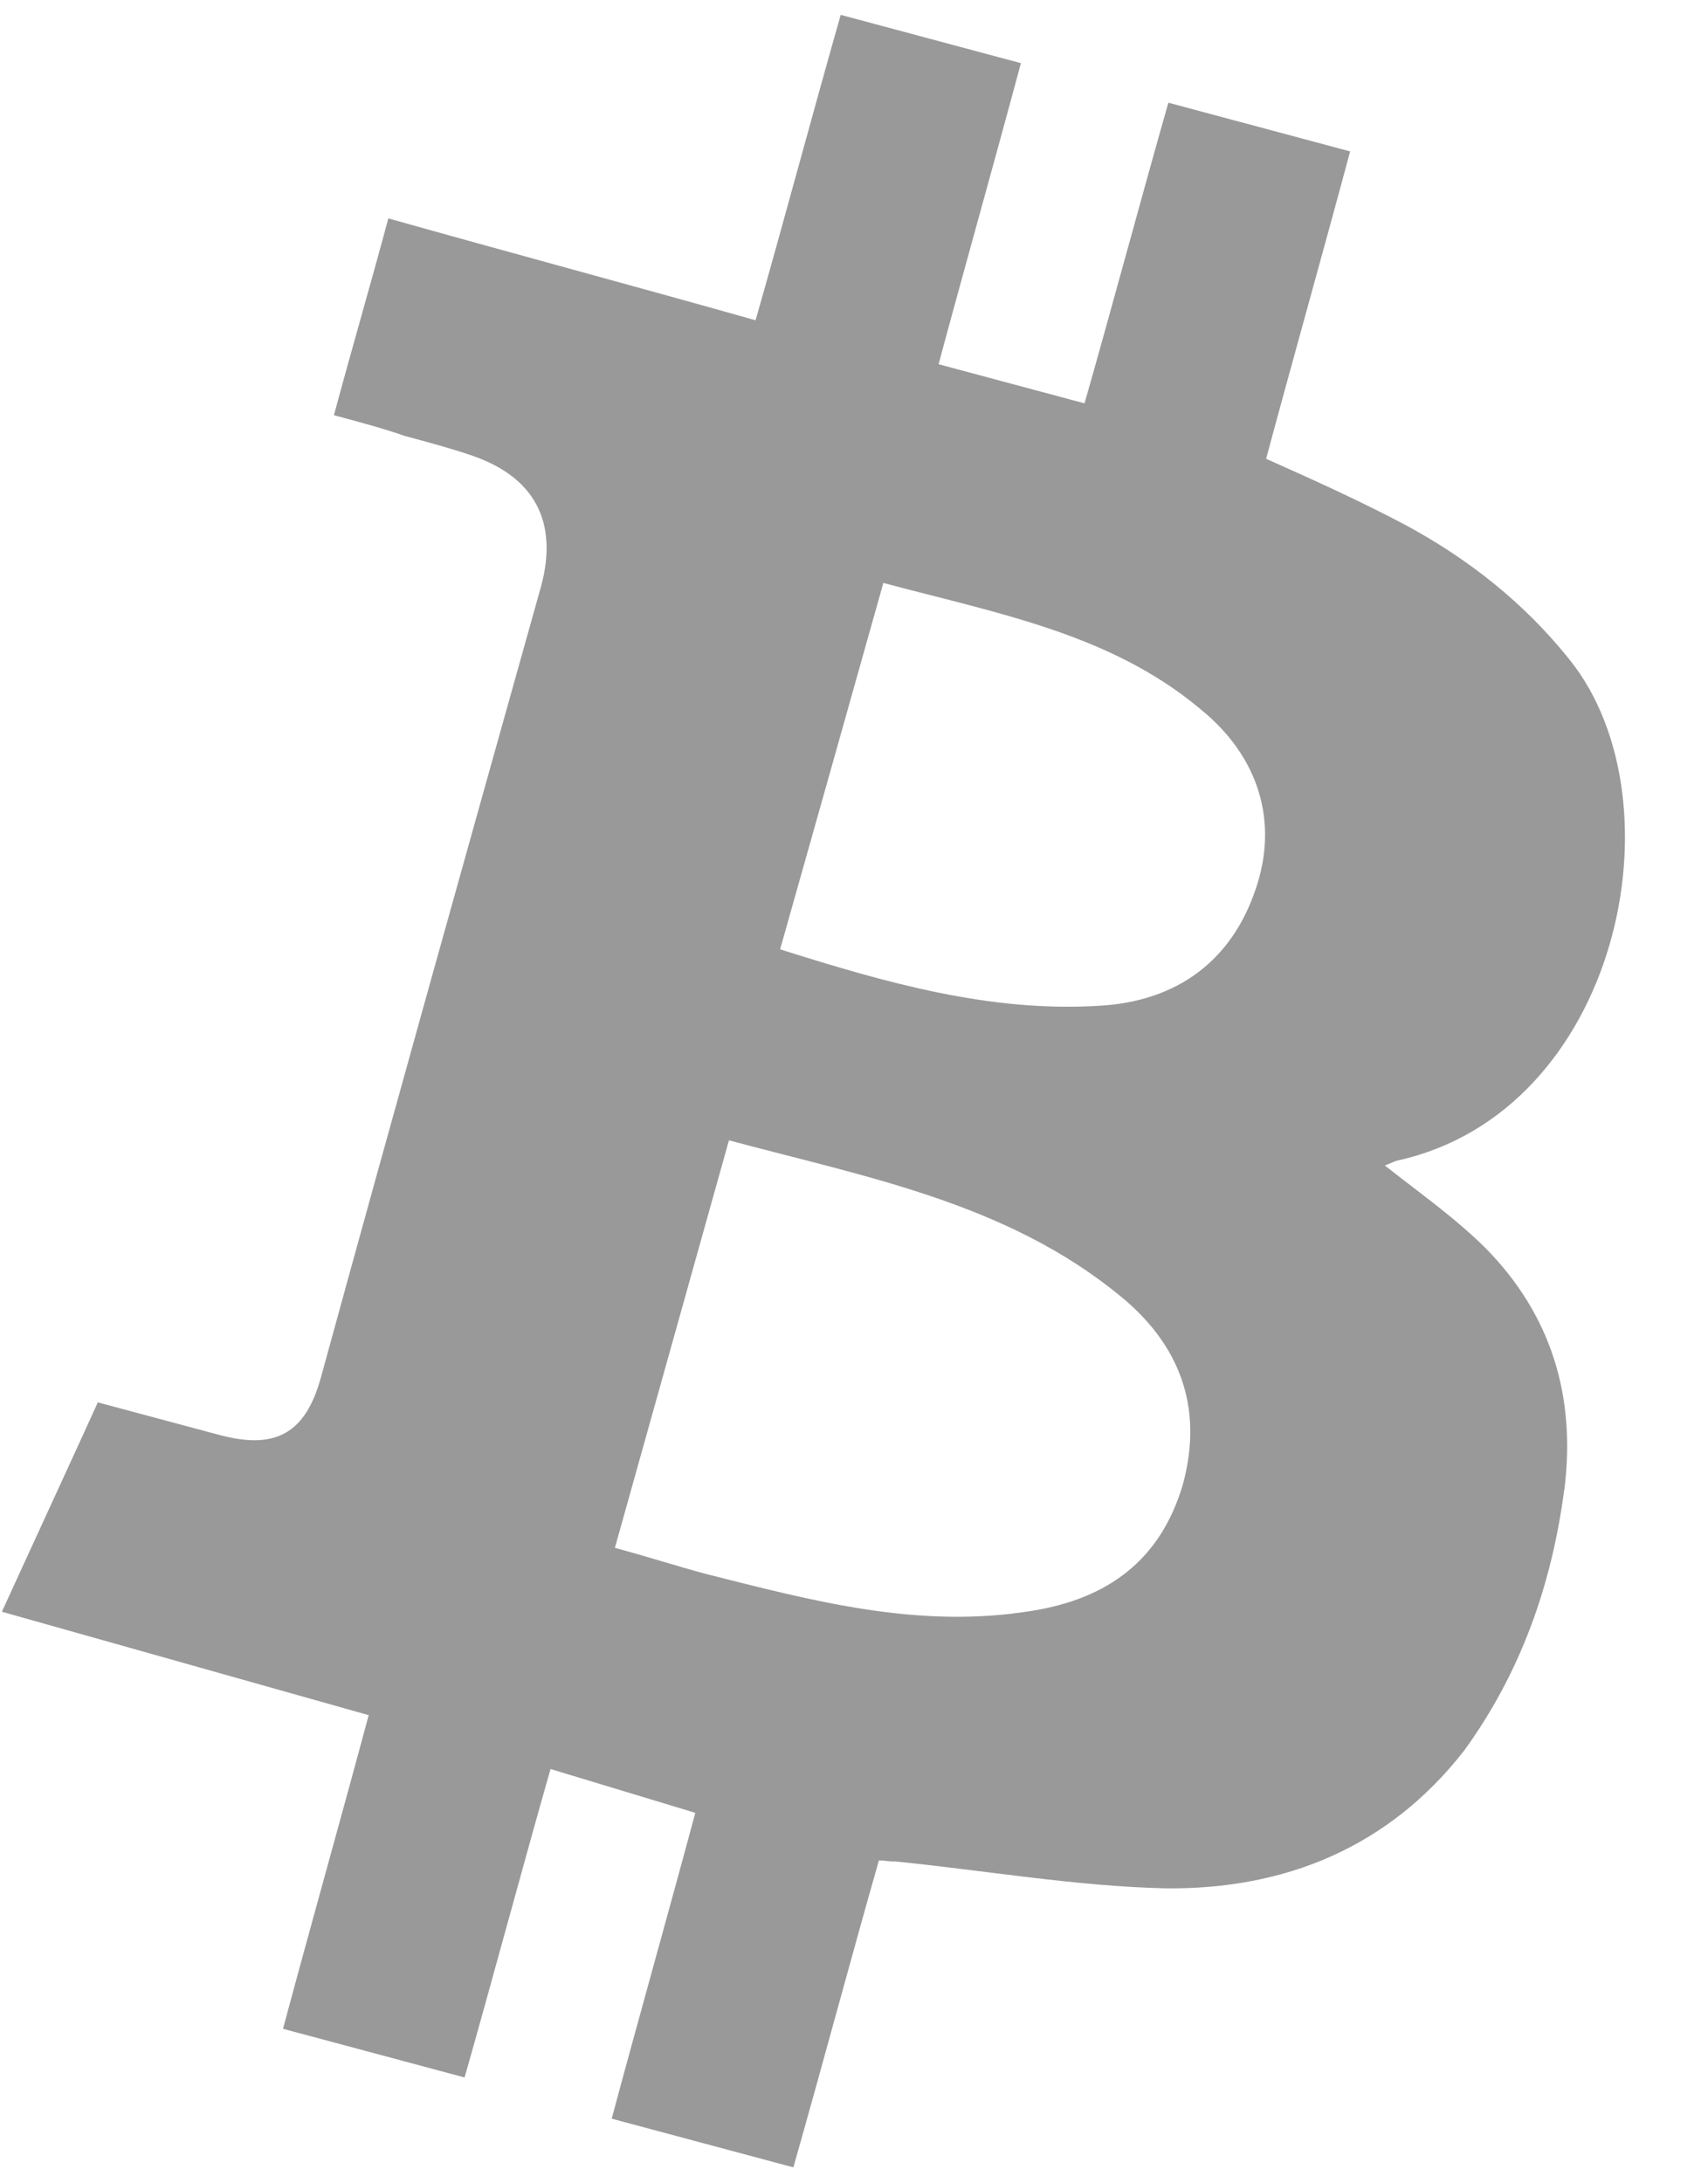 <svg xmlns="http://www.w3.org/2000/svg" width="18" height="23" viewBox="0 0 18 23">
    <g fill="none" fill-rule="evenodd">
        <g fill="#999" fill-rule="nonzero">
            <g>
                <g>
                    <path d="M18.272 14.75c-.136-.98-.61-1.738-1.457-2.237-.39-.224-.814-.379-1.254-.568.05-.034.084-.069.118-.086 2.118-1.102 1.932-4.423.39-5.56-.627-.464-1.322-.757-2.05-.929-.526-.12-1.05-.206-1.593-.292 0-.964.017-2.29.017-3.357H10.46c-.017 1.05-.017 2.341-.034 3.288H8.834c0-.947.017-2.238.017-3.288H6.885c-.017 1.067-.017 2.393-.034 3.34-1.355-.018-2.66-.018-4.016-.035 0 .74-.017 1.428-.017 2.151.288 0 .542 0 .78.018.254 0 .508 0 .745.017.695.051 1.05.447 1.05 1.136-.033 2.874-.067 5.766-.084 8.64 0 .637-.271.878-.881.878H3.106c-.135.809-.27 1.584-.406 2.392l4.016.052c0 1.033-.017 2.34-.017 3.425H8.68c.017-1.084.017-2.358.034-3.373l1.593.051c0 1.033-.017 2.29-.017 3.34h1.982c.017-1.085.017-2.359.034-3.357.068-.017.119-.017.17-.034.949-.155 1.915-.241 2.83-.465 1.203-.31 2.152-1.015 2.66-2.22.356-.93.44-1.91.305-2.926zM8.868 7.385c1.236 0 2.44-.103 3.558.413.746.327 1.118.947 1.067 1.687-.05.792-.49 1.36-1.287 1.618-1.085.361-2.22.344-3.39.292.018-1.308.035-2.616.052-4.01zm4.32 10.052c-1.101.499-2.253.499-3.422.516-.322 0-.644-.017-1-.017l.05-4.458c1.509 0 3-.12 4.406.516.729.327 1.153.895 1.153 1.739-.017.843-.458 1.377-1.187 1.704z" transform="translate(-511 -14) translate(1) translate(509 13) rotate(15 10.516 12.737)"/>
                </g>
            </g>
        </g>
    </g>
</svg>
